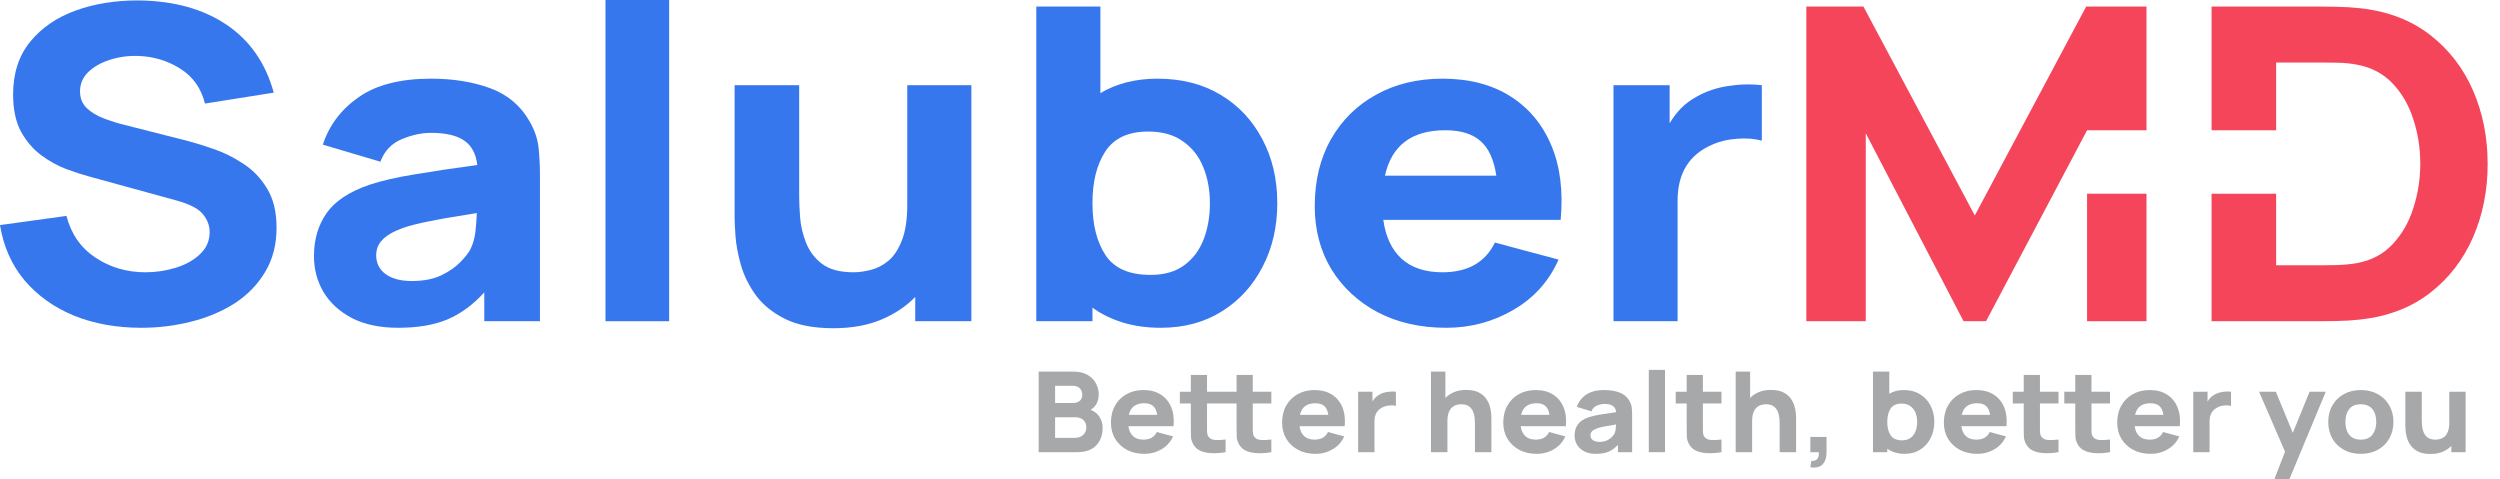 <svg width="167" height="32" viewBox="0 0 167 32" fill="none" xmlns="http://www.w3.org/2000/svg">
<path d="M9.44 21.896C10.586 21.896 11.696 21.759 12.769 21.487C13.853 21.214 14.822 20.806 15.677 20.261C16.531 19.706 17.208 19.01 17.708 18.173C18.219 17.327 18.474 16.339 18.474 15.21C18.474 14.149 18.261 13.274 17.833 12.583C17.417 11.892 16.88 11.337 16.224 10.919C15.578 10.49 14.9 10.16 14.192 9.926C13.483 9.683 12.837 9.488 12.254 9.342L8.346 8.35C7.867 8.233 7.398 8.087 6.94 7.912C6.481 7.736 6.101 7.508 5.799 7.226C5.496 6.934 5.345 6.559 5.345 6.102C5.345 5.605 5.528 5.177 5.892 4.817C6.267 4.457 6.747 4.184 7.33 4C7.924 3.805 8.555 3.717 9.221 3.737C10.243 3.766 11.18 4.048 12.035 4.583C12.889 5.119 13.441 5.897 13.691 6.919L18.287 6.189C17.745 4.214 16.692 2.7 15.13 1.649C13.566 0.598 11.618 0.058 9.284 0.029C7.742 0.019 6.335 0.243 5.064 0.701C3.793 1.158 2.777 1.854 2.016 2.788C1.256 3.722 0.875 4.895 0.875 6.306C0.875 7.308 1.052 8.14 1.407 8.802C1.771 9.454 2.225 9.98 2.766 10.379C3.308 10.777 3.866 11.084 4.439 11.298C5.022 11.512 5.533 11.678 5.971 11.794L11.816 13.4C12.691 13.643 13.275 13.95 13.566 14.32C13.858 14.68 14.004 15.074 14.004 15.502C14.004 16.086 13.79 16.577 13.363 16.976C12.947 17.375 12.41 17.677 11.754 17.881C11.097 18.086 10.42 18.188 9.722 18.188C8.471 18.188 7.356 17.862 6.377 17.21C5.397 16.558 4.751 15.629 4.439 14.422L0 15.035C0.229 16.456 0.771 17.682 1.625 18.713C2.49 19.735 3.59 20.523 4.923 21.078C6.267 21.623 7.773 21.896 9.44 21.896Z" fill="#3777EE"/>
<path d="M26.598 21.896C27.901 21.896 28.995 21.711 29.881 21.341C30.777 20.961 31.6 20.358 32.35 19.531V21.458H36.07V11.824C36.07 11.104 36.039 10.451 35.976 9.868C35.914 9.284 35.716 8.7 35.382 8.116C34.788 7.065 33.913 6.325 32.757 5.897C31.6 5.469 30.277 5.255 28.787 5.255C26.755 5.255 25.15 5.664 23.973 6.481C22.795 7.299 21.993 8.359 21.566 9.663L25.411 10.802C25.681 10.082 26.156 9.581 26.833 9.298C27.51 9.016 28.161 8.875 28.787 8.875C29.787 8.875 30.532 9.05 31.022 9.401C31.511 9.741 31.798 10.281 31.881 11.021C30.297 11.235 28.901 11.444 27.692 11.649C26.484 11.843 25.473 12.077 24.66 12.349C23.306 12.816 22.352 13.454 21.8 14.261C21.248 15.059 20.972 16.008 20.972 17.108C20.972 17.984 21.185 18.786 21.613 19.516C22.05 20.236 22.686 20.815 23.519 21.253C24.363 21.681 25.39 21.896 26.598 21.896ZM27.505 18.772C26.776 18.772 26.197 18.621 25.77 18.319C25.343 18.008 25.129 17.585 25.129 17.049C25.129 16.65 25.265 16.31 25.536 16.028C25.806 15.736 26.255 15.473 26.88 15.239C27.359 15.074 27.948 14.923 28.646 14.787C29.355 14.641 30.422 14.456 31.85 14.232C31.84 14.612 31.808 15.03 31.756 15.488C31.704 15.935 31.59 16.329 31.412 16.67C31.298 16.894 31.079 17.171 30.756 17.502C30.443 17.833 30.016 18.13 29.474 18.392C28.943 18.645 28.286 18.772 27.505 18.772Z" fill="#3777EE"/>
<path d="M40.447 21.458H44.698V0L40.447 0V21.458Z" fill="#3777EE"/>
<path d="M55.667 21.925C56.886 21.925 57.949 21.735 58.855 21.355C59.761 20.976 60.522 20.47 61.137 19.837V21.458H64.888V5.693H60.605V13.692C60.605 14.665 60.486 15.453 60.246 16.057C60.017 16.65 59.72 17.103 59.355 17.414C58.99 17.716 58.6 17.92 58.183 18.027C57.766 18.134 57.375 18.188 57.011 18.188C56.104 18.188 55.401 17.998 54.901 17.619C54.411 17.239 54.057 16.767 53.838 16.203C53.619 15.638 53.489 15.079 53.447 14.524C53.406 13.96 53.385 13.497 53.385 13.137V5.693H49.071V14.539C49.071 14.801 49.092 15.22 49.133 15.794C49.175 16.368 49.295 17.006 49.493 17.706C49.691 18.397 50.019 19.064 50.478 19.706C50.946 20.348 51.598 20.879 52.431 21.297C53.265 21.716 54.343 21.925 55.667 21.925Z" fill="#3777EE"/>
<path d="M69.225 21.458H72.976V20.553C73.57 20.981 74.247 21.312 75.008 21.545C75.769 21.779 76.613 21.896 77.54 21.896C79.093 21.896 80.452 21.531 81.619 20.801C82.786 20.071 83.693 19.078 84.339 17.823C84.995 16.568 85.323 15.152 85.323 13.575C85.323 11.97 84.99 10.544 84.323 9.298C83.667 8.043 82.739 7.055 81.541 6.335C80.343 5.615 78.936 5.255 77.321 5.255C76.581 5.255 75.888 5.338 75.242 5.503C74.607 5.669 74.028 5.907 73.507 6.218V0.438L69.225 0.438V21.458ZM76.852 18.363C75.435 18.363 74.435 17.925 73.851 17.049C73.268 16.164 72.976 15.006 72.976 13.575C72.976 12.145 73.263 10.992 73.836 10.116C74.419 9.23 75.373 8.787 76.696 8.787C77.644 8.787 78.421 9.006 79.025 9.444C79.64 9.872 80.093 10.451 80.385 11.181C80.676 11.902 80.822 12.7 80.822 13.575C80.822 14.461 80.681 15.268 80.4 15.998C80.119 16.718 79.686 17.293 79.103 17.721C78.519 18.149 77.769 18.363 76.852 18.363Z" fill="#3777EE"/>
<path d="M96.609 21.896C98.234 21.896 99.73 21.497 101.095 20.699C102.47 19.901 103.475 18.782 104.111 17.341L99.86 16.203C99.214 17.526 98.047 18.188 96.359 18.188C95.202 18.188 94.29 17.886 93.624 17.283C92.967 16.68 92.561 15.813 92.404 14.685H104.252C104.429 12.777 104.22 11.118 103.627 9.707C103.033 8.296 102.116 7.201 100.876 6.423C99.636 5.644 98.13 5.255 96.359 5.255C94.692 5.255 93.217 5.61 91.936 6.321C90.654 7.021 89.648 8.009 88.919 9.284C88.19 10.559 87.825 12.057 87.825 13.78C87.825 15.356 88.195 16.757 88.935 17.984C89.685 19.2 90.716 20.159 92.029 20.859C93.353 21.55 94.879 21.896 96.609 21.896ZM96.546 8.7C97.567 8.7 98.349 8.938 98.891 9.415C99.443 9.892 99.797 10.666 99.954 11.736H92.514C92.962 9.712 94.306 8.7 96.546 8.7Z" fill="#3777EE"/>
<path d="M107.781 21.458H112.063V13.4C112.063 11.571 112.834 10.325 114.377 9.663C114.877 9.439 115.434 9.308 116.049 9.269C116.674 9.22 117.221 9.264 117.69 9.401V5.693C116.929 5.605 116.169 5.625 115.408 5.751C114.647 5.868 113.96 6.102 113.345 6.452C112.949 6.666 112.6 6.924 112.298 7.226C112.006 7.527 111.751 7.863 111.532 8.233V5.693H107.781V21.458Z" fill="#3777EE"/>
<path d="M120.663 21.458H124.633V8.904L131.166 21.458H132.667L139.416 8.702H143.386V0.438L139.356 0.438L131.917 14.393L124.477 0.438H120.663V21.458Z" fill="#F5455B"/>
<path d="M147.732 21.458V12.94H152.046V17.721H155.016C155.297 17.721 155.677 17.716 156.157 17.706C156.636 17.687 157.068 17.643 157.454 17.575C158.433 17.39 159.231 16.962 159.845 16.291C160.471 15.619 160.929 14.811 161.221 13.867C161.523 12.924 161.674 11.95 161.674 10.948C161.674 9.897 161.518 8.9 161.205 7.956C160.903 7.012 160.439 6.214 159.814 5.562C159.189 4.91 158.402 4.496 157.454 4.321C157.068 4.243 156.636 4.199 156.157 4.19C155.677 4.18 155.297 4.175 155.016 4.175H152.046V8.702H147.732V0.438H155.016C155.193 0.438 155.558 0.443 156.11 0.453C156.662 0.462 157.194 0.496 157.704 0.555C159.517 0.759 161.054 1.348 162.315 2.321C163.576 3.294 164.534 4.53 165.191 6.029C165.847 7.527 166.175 9.167 166.175 10.948C166.175 12.729 165.847 14.369 165.191 15.867C164.534 17.366 163.576 18.602 162.315 19.575C161.054 20.548 159.517 21.137 157.704 21.341C157.194 21.399 156.662 21.434 156.11 21.443C155.558 21.453 155.193 21.458 155.016 21.458H147.732Z" fill="#F5455B"/>
<path d="M139.416 21.458V12.94H143.386V21.458H139.416Z" fill="#F5455B"/>
<path d="M69.383 30.205H71.921C72.508 30.205 72.943 30.055 73.227 29.753C73.513 29.449 73.656 29.056 73.656 28.575C73.656 28.316 73.589 28.078 73.454 27.861C73.321 27.642 73.121 27.48 72.853 27.375C73.022 27.278 73.155 27.14 73.251 26.963C73.346 26.787 73.394 26.576 73.394 26.332C73.394 26.095 73.335 25.86 73.219 25.629C73.102 25.397 72.918 25.205 72.666 25.053C72.414 24.898 72.083 24.821 71.675 24.821H69.383V30.205ZM70.481 26.922V25.771H71.659C71.866 25.771 72.024 25.827 72.132 25.939C72.241 26.051 72.296 26.189 72.296 26.354C72.296 26.551 72.235 26.695 72.112 26.788C71.993 26.878 71.842 26.922 71.659 26.922H70.481ZM70.481 29.248V27.872H71.81C72.062 27.872 72.251 27.936 72.375 28.063C72.502 28.187 72.566 28.346 72.566 28.538C72.566 28.755 72.495 28.928 72.351 29.057C72.211 29.184 72.03 29.248 71.81 29.248H70.481Z" fill="#A7A8A9"/>
<path d="M76.448 30.317C76.861 30.317 77.242 30.215 77.59 30.011C77.94 29.806 78.196 29.52 78.358 29.151L77.275 28.859C77.111 29.198 76.814 29.368 76.384 29.368C76.09 29.368 75.857 29.29 75.688 29.136C75.52 28.981 75.417 28.759 75.377 28.47H78.393C78.439 27.982 78.385 27.557 78.234 27.195C78.083 26.834 77.85 26.553 77.534 26.354C77.218 26.155 76.835 26.055 76.384 26.055C75.96 26.055 75.584 26.146 75.258 26.328C74.931 26.507 74.675 26.76 74.49 27.087C74.304 27.413 74.211 27.797 74.211 28.238C74.211 28.642 74.305 29.001 74.494 29.315C74.685 29.627 74.948 29.872 75.282 30.052C75.619 30.229 76.007 30.317 76.448 30.317ZM76.432 26.937C76.692 26.937 76.891 26.998 77.029 27.12C77.169 27.243 77.259 27.441 77.299 27.715H75.405C75.519 27.197 75.861 26.937 76.432 26.937Z" fill="#A7A8A9"/>
<path d="M81.87 30.205V29.36C81.616 29.393 81.384 29.403 81.174 29.39C80.965 29.378 80.812 29.3 80.716 29.158C80.666 29.084 80.638 28.984 80.633 28.859C80.63 28.732 80.629 28.59 80.629 28.433V26.952H81.87V26.167H80.629V25.045H79.547V26.167H78.814V26.952H79.547V28.493C79.547 28.735 79.549 28.951 79.555 29.143C79.56 29.333 79.616 29.52 79.722 29.704C79.838 29.901 80.008 30.044 80.231 30.134C80.457 30.221 80.711 30.268 80.995 30.273C81.281 30.28 81.573 30.258 81.87 30.205ZM84.926 30.205V29.36C84.672 29.393 84.44 29.403 84.23 29.39C84.02 29.378 83.868 29.3 83.772 29.158C83.722 29.084 83.694 28.984 83.689 28.859C83.686 28.732 83.685 28.59 83.685 28.433V26.952H84.926V26.167H83.685V25.045H82.603V26.167H81.87V26.952H82.603V28.493C82.603 28.735 82.605 28.951 82.611 29.143C82.616 29.333 82.672 29.52 82.778 29.704C82.894 29.901 83.064 30.044 83.287 30.134C83.513 30.221 83.767 30.268 84.051 30.273C84.338 30.28 84.629 30.258 84.926 30.205Z" fill="#A7A8A9"/>
<path d="M87.88 30.317C88.294 30.317 88.674 30.215 89.022 30.011C89.372 29.806 89.628 29.52 89.79 29.151L88.708 28.859C88.543 29.198 88.246 29.368 87.816 29.368C87.522 29.368 87.29 29.29 87.12 29.136C86.953 28.981 86.849 28.759 86.81 28.47H89.826C89.871 27.982 89.818 27.557 89.667 27.195C89.515 26.834 89.282 26.553 88.966 26.354C88.651 26.155 88.267 26.055 87.816 26.055C87.392 26.055 87.016 26.146 86.69 26.328C86.364 26.507 86.108 26.76 85.922 27.087C85.737 27.413 85.644 27.797 85.644 28.238C85.644 28.642 85.738 29.001 85.926 29.315C86.117 29.627 86.38 29.872 86.714 30.052C87.051 30.229 87.44 30.317 87.88 30.317ZM87.864 26.937C88.124 26.937 88.323 26.998 88.461 27.12C88.602 27.243 88.692 27.441 88.731 27.715H86.838C86.951 27.197 87.294 26.937 87.864 26.937Z" fill="#A7A8A9"/>
<path d="M90.724 30.205H91.815V28.141C91.815 27.673 92.011 27.354 92.403 27.184C92.531 27.127 92.673 27.093 92.829 27.083C92.989 27.071 93.128 27.082 93.247 27.117V26.167C93.053 26.145 92.86 26.15 92.666 26.182C92.472 26.212 92.297 26.272 92.141 26.361C92.04 26.416 91.951 26.482 91.874 26.56C91.8 26.637 91.735 26.723 91.679 26.818V26.167H90.724V30.205Z" fill="#A7A8A9"/>
<path d="M95.589 30.205H96.688V28.156C96.688 27.904 96.717 27.703 96.775 27.55C96.836 27.398 96.913 27.284 97.006 27.206C97.099 27.127 97.198 27.073 97.304 27.046C97.41 27.018 97.51 27.005 97.603 27.005C97.834 27.005 98.011 27.053 98.136 27.151C98.263 27.248 98.355 27.369 98.41 27.513C98.466 27.658 98.499 27.802 98.51 27.947C98.521 28.089 98.526 28.206 98.526 28.298V30.205H99.624V27.939C99.624 27.872 99.619 27.765 99.608 27.618C99.598 27.471 99.567 27.309 99.517 27.132C99.466 26.952 99.382 26.78 99.262 26.616C99.145 26.451 98.981 26.315 98.769 26.208C98.556 26.101 98.282 26.047 97.945 26.047C97.635 26.047 97.364 26.096 97.133 26.193C96.902 26.291 96.709 26.42 96.552 26.582V24.821H95.589V30.205Z" fill="#A7A8A9"/>
<path d="M102.654 30.317C103.068 30.317 103.449 30.215 103.796 30.011C104.146 29.806 104.402 29.52 104.564 29.151L103.482 28.859C103.317 29.198 103.02 29.368 102.591 29.368C102.296 29.368 102.064 29.29 101.894 29.136C101.727 28.981 101.624 28.759 101.584 28.47H104.6C104.645 27.982 104.592 27.557 104.441 27.195C104.29 26.834 104.056 26.553 103.741 26.354C103.425 26.155 103.042 26.055 102.591 26.055C102.166 26.055 101.791 26.146 101.465 26.328C101.138 26.507 100.882 26.76 100.697 27.087C100.511 27.413 100.418 27.797 100.418 28.238C100.418 28.642 100.512 29.001 100.701 29.315C100.892 29.627 101.154 29.872 101.488 30.052C101.825 30.229 102.214 30.317 102.654 30.317ZM102.638 26.937C102.898 26.937 103.097 26.998 103.235 27.12C103.376 27.243 103.466 27.441 103.506 27.715H101.612C101.726 27.197 102.068 26.937 102.638 26.937Z" fill="#A7A8A9"/>
<path d="M106.615 30.317C106.946 30.317 107.225 30.27 107.45 30.175C107.678 30.078 107.888 29.924 108.079 29.712V30.205H109.026V27.738C109.026 27.553 109.018 27.386 109.002 27.236C108.986 27.087 108.936 26.937 108.851 26.788C108.7 26.519 108.477 26.329 108.182 26.219C107.888 26.11 107.551 26.055 107.172 26.055C106.654 26.055 106.246 26.16 105.946 26.369C105.646 26.578 105.442 26.85 105.333 27.184L106.312 27.476C106.381 27.291 106.502 27.163 106.674 27.091C106.847 27.018 107.013 26.982 107.172 26.982C107.426 26.982 107.616 27.027 107.741 27.117C107.865 27.204 107.938 27.342 107.96 27.532C107.556 27.587 107.201 27.64 106.893 27.693C106.585 27.742 106.328 27.802 106.121 27.872C105.776 27.992 105.534 28.155 105.393 28.362C105.252 28.566 105.182 28.809 105.182 29.091C105.182 29.315 105.236 29.521 105.345 29.708C105.457 29.892 105.619 30.041 105.831 30.153C106.046 30.263 106.307 30.317 106.615 30.317ZM106.845 29.517C106.66 29.517 106.512 29.479 106.404 29.401C106.295 29.322 106.241 29.213 106.241 29.076C106.241 28.974 106.275 28.887 106.344 28.814C106.413 28.74 106.527 28.672 106.686 28.612C106.808 28.57 106.958 28.531 107.136 28.497C107.316 28.459 107.588 28.412 107.952 28.354C107.949 28.452 107.941 28.559 107.928 28.676C107.914 28.791 107.885 28.892 107.84 28.979C107.811 29.036 107.755 29.107 107.673 29.192C107.594 29.277 107.485 29.353 107.347 29.42C107.212 29.485 107.044 29.517 106.845 29.517Z" fill="#A7A8A9"/>
<path d="M110.14 30.205H111.223V24.709H110.14V30.205Z" fill="#A7A8A9"/>
<path d="M114.994 30.205V29.36C114.739 29.393 114.507 29.403 114.298 29.39C114.088 29.378 113.936 29.3 113.84 29.158C113.79 29.084 113.762 28.984 113.757 28.859C113.754 28.732 113.753 28.59 113.753 28.433V26.952H114.994V26.167H113.753V25.045H112.67V26.167H111.938V26.952H112.67V28.493C112.67 28.735 112.673 28.951 112.678 29.143C112.683 29.333 112.739 29.52 112.845 29.704C112.962 29.901 113.132 30.044 113.355 30.134C113.58 30.221 113.835 30.268 114.119 30.273C114.405 30.28 114.697 30.258 114.994 30.205Z" fill="#A7A8A9"/>
<path d="M115.944 30.205H117.042V28.156C117.042 27.904 117.071 27.703 117.13 27.55C117.191 27.398 117.268 27.284 117.36 27.206C117.453 27.127 117.553 27.073 117.659 27.046C117.765 27.018 117.864 27.005 117.957 27.005C118.188 27.005 118.366 27.053 118.49 27.151C118.618 27.248 118.709 27.369 118.765 27.513C118.821 27.658 118.854 27.802 118.864 27.947C118.875 28.089 118.88 28.206 118.88 28.298V30.205H119.979V27.939C119.979 27.872 119.973 27.765 119.963 27.618C119.952 27.471 119.922 27.309 119.871 27.132C119.821 26.952 119.736 26.78 119.617 26.616C119.5 26.451 119.335 26.315 119.123 26.208C118.911 26.101 118.636 26.047 118.299 26.047C117.989 26.047 117.718 26.096 117.488 26.193C117.257 26.291 117.063 26.42 116.907 26.582V24.821H115.944V30.205Z" fill="#A7A8A9"/>
<path d="M120.932 31.215C121.298 31.27 121.57 31.205 121.747 31.02C121.925 30.836 122.014 30.564 122.014 30.205V29.188H120.932V30.205H121.489C121.518 30.385 121.49 30.531 121.405 30.643C121.323 30.755 121.186 30.803 120.995 30.789L120.932 31.215Z" fill="#A7A8A9"/>
<path d="M125.115 30.205H126.07V29.973C126.221 30.083 126.393 30.168 126.587 30.228C126.781 30.288 126.995 30.317 127.231 30.317C127.627 30.317 127.973 30.224 128.27 30.037C128.567 29.85 128.798 29.596 128.962 29.274C129.13 28.953 129.213 28.59 129.213 28.186C129.213 27.775 129.128 27.41 128.958 27.091C128.791 26.769 128.555 26.516 128.25 26.332C127.945 26.147 127.587 26.055 127.176 26.055C126.987 26.055 126.811 26.076 126.647 26.119C126.485 26.161 126.337 26.222 126.205 26.302V24.821H125.115V30.205ZM127.056 29.413C126.696 29.413 126.441 29.3 126.292 29.076C126.144 28.849 126.07 28.553 126.07 28.186C126.07 27.82 126.143 27.524 126.288 27.3C126.437 27.073 126.68 26.96 127.017 26.96C127.258 26.96 127.456 27.016 127.61 27.128C127.766 27.238 127.881 27.386 127.956 27.573C128.03 27.757 128.067 27.962 128.067 28.186C128.067 28.413 128.031 28.62 127.96 28.807C127.888 28.991 127.778 29.138 127.629 29.248C127.481 29.358 127.29 29.413 127.056 29.413Z" fill="#A7A8A9"/>
<path d="M132.086 30.317C132.5 30.317 132.881 30.215 133.228 30.011C133.578 29.806 133.834 29.52 133.996 29.151L132.914 28.859C132.749 29.198 132.452 29.368 132.023 29.368C131.728 29.368 131.496 29.29 131.326 29.136C131.159 28.981 131.056 28.759 131.016 28.47H134.032C134.077 27.982 134.024 27.557 133.873 27.195C133.722 26.834 133.488 26.553 133.173 26.354C132.857 26.155 132.474 26.055 132.023 26.055C131.598 26.055 131.223 26.146 130.896 26.328C130.57 26.507 130.314 26.76 130.129 27.087C129.943 27.413 129.85 27.797 129.85 28.238C129.85 28.642 129.944 29.001 130.132 29.315C130.323 29.627 130.586 29.872 130.92 30.052C131.257 30.229 131.646 30.317 132.086 30.317ZM132.07 26.937C132.33 26.937 132.529 26.998 132.667 27.12C132.808 27.243 132.898 27.441 132.938 27.715H131.044C131.158 27.197 131.5 26.937 132.07 26.937Z" fill="#A7A8A9"/>
<path d="M137.509 30.205V29.36C137.254 29.393 137.022 29.403 136.813 29.39C136.603 29.378 136.451 29.3 136.355 29.158C136.305 29.084 136.277 28.984 136.272 28.859C136.269 28.732 136.268 28.59 136.268 28.433V26.952H137.509V26.167H136.268V25.045H135.185V26.167H134.453V26.952H135.185V28.493C135.185 28.735 135.188 28.951 135.193 29.143C135.199 29.333 135.254 29.52 135.36 29.704C135.477 29.901 135.647 30.044 135.87 30.134C136.095 30.221 136.35 30.268 136.634 30.273C136.92 30.28 137.212 30.258 137.509 30.205Z" fill="#A7A8A9"/>
<path d="M140.951 30.205V29.36C140.697 29.393 140.465 29.403 140.255 29.39C140.045 29.378 139.893 29.3 139.797 29.158C139.747 29.084 139.719 28.984 139.714 28.859C139.711 28.732 139.71 28.59 139.71 28.433V26.952H140.951V26.167H139.71V25.045H138.628V26.167H137.895V26.952H138.628V28.493C138.628 28.735 138.63 28.951 138.635 29.143C138.641 29.333 138.696 29.52 138.803 29.704C138.919 29.901 139.089 30.044 139.312 30.134C139.537 30.221 139.792 30.268 140.076 30.273C140.362 30.28 140.654 30.258 140.951 30.205Z" fill="#A7A8A9"/>
<path d="M143.666 30.317C144.08 30.317 144.46 30.215 144.808 30.011C145.158 29.806 145.414 29.52 145.576 29.151L144.493 28.859C144.329 29.198 144.032 29.368 143.602 29.368C143.308 29.368 143.075 29.29 142.906 29.136C142.739 28.981 142.635 28.759 142.595 28.47H145.611C145.657 27.982 145.604 27.557 145.452 27.195C145.301 26.834 145.068 26.553 144.752 26.354C144.436 26.155 144.053 26.055 143.602 26.055C143.178 26.055 142.802 26.146 142.476 26.328C142.15 26.507 141.894 26.76 141.708 27.087C141.522 27.413 141.429 27.797 141.429 28.238C141.429 28.642 141.524 29.001 141.712 29.315C141.903 29.627 142.166 29.872 142.5 30.052C142.837 30.229 143.225 30.317 143.666 30.317ZM143.65 26.937C143.91 26.937 144.109 26.998 144.247 27.12C144.387 27.243 144.477 27.441 144.517 27.715H142.623C142.737 27.197 143.079 26.937 143.65 26.937Z" fill="#A7A8A9"/>
<path d="M146.51 30.205H147.6V28.141C147.6 27.673 147.797 27.354 148.189 27.184C148.317 27.127 148.458 27.093 148.615 27.083C148.774 27.071 148.913 27.082 149.033 27.117V26.167C148.839 26.145 148.645 26.15 148.452 26.182C148.258 26.212 148.083 26.272 147.927 26.361C147.826 26.416 147.737 26.482 147.66 26.56C147.586 26.637 147.521 26.723 147.465 26.818V26.167H146.51V30.205Z" fill="#A7A8A9"/>
<path d="M151.932 32H152.935L155.362 26.167H154.28L153.158 28.915L152.028 26.167H150.905L152.64 30.172L151.932 32Z" fill="#A7A8A9"/>
<path d="M157.7 30.317C158.13 30.317 158.508 30.228 158.834 30.048C159.163 29.866 159.419 29.616 159.602 29.297C159.788 28.975 159.881 28.605 159.881 28.186C159.881 27.77 159.789 27.402 159.606 27.083C159.423 26.762 159.167 26.51 158.838 26.328C158.512 26.146 158.133 26.055 157.7 26.055C157.276 26.055 156.9 26.145 156.574 26.324C156.248 26.504 155.992 26.754 155.806 27.076C155.62 27.395 155.527 27.765 155.527 28.186C155.527 28.602 155.618 28.971 155.798 29.293C155.981 29.612 156.236 29.863 156.562 30.044C156.888 30.226 157.268 30.317 157.7 30.317ZM157.7 29.368C157.363 29.368 157.107 29.262 156.932 29.05C156.76 28.835 156.674 28.548 156.674 28.186C156.674 27.835 156.756 27.55 156.92 27.334C157.087 27.114 157.347 27.005 157.7 27.005C158.042 27.005 158.3 27.112 158.472 27.326C158.647 27.541 158.735 27.827 158.735 28.186C158.735 28.533 158.649 28.817 158.476 29.039C158.306 29.258 158.048 29.368 157.7 29.368Z" fill="#A7A8A9"/>
<path d="M162.355 30.325C162.666 30.325 162.936 30.276 163.167 30.179C163.398 30.082 163.592 29.952 163.748 29.79V30.205H164.703V26.167H163.613V28.216C163.613 28.465 163.582 28.667 163.521 28.822C163.463 28.974 163.387 29.09 163.295 29.169C163.202 29.247 163.102 29.299 162.996 29.327C162.89 29.354 162.79 29.368 162.698 29.368C162.467 29.368 162.288 29.319 162.16 29.222C162.036 29.125 161.946 29.004 161.89 28.859C161.834 28.715 161.801 28.571 161.79 28.429C161.78 28.285 161.774 28.166 161.774 28.074V26.167H160.676V28.433C160.676 28.5 160.681 28.607 160.692 28.755C160.703 28.902 160.733 29.065 160.784 29.244C160.834 29.421 160.918 29.592 161.034 29.757C161.154 29.921 161.319 30.057 161.532 30.164C161.744 30.271 162.019 30.325 162.355 30.325Z" fill="#A7A8A9"/>
</svg>
